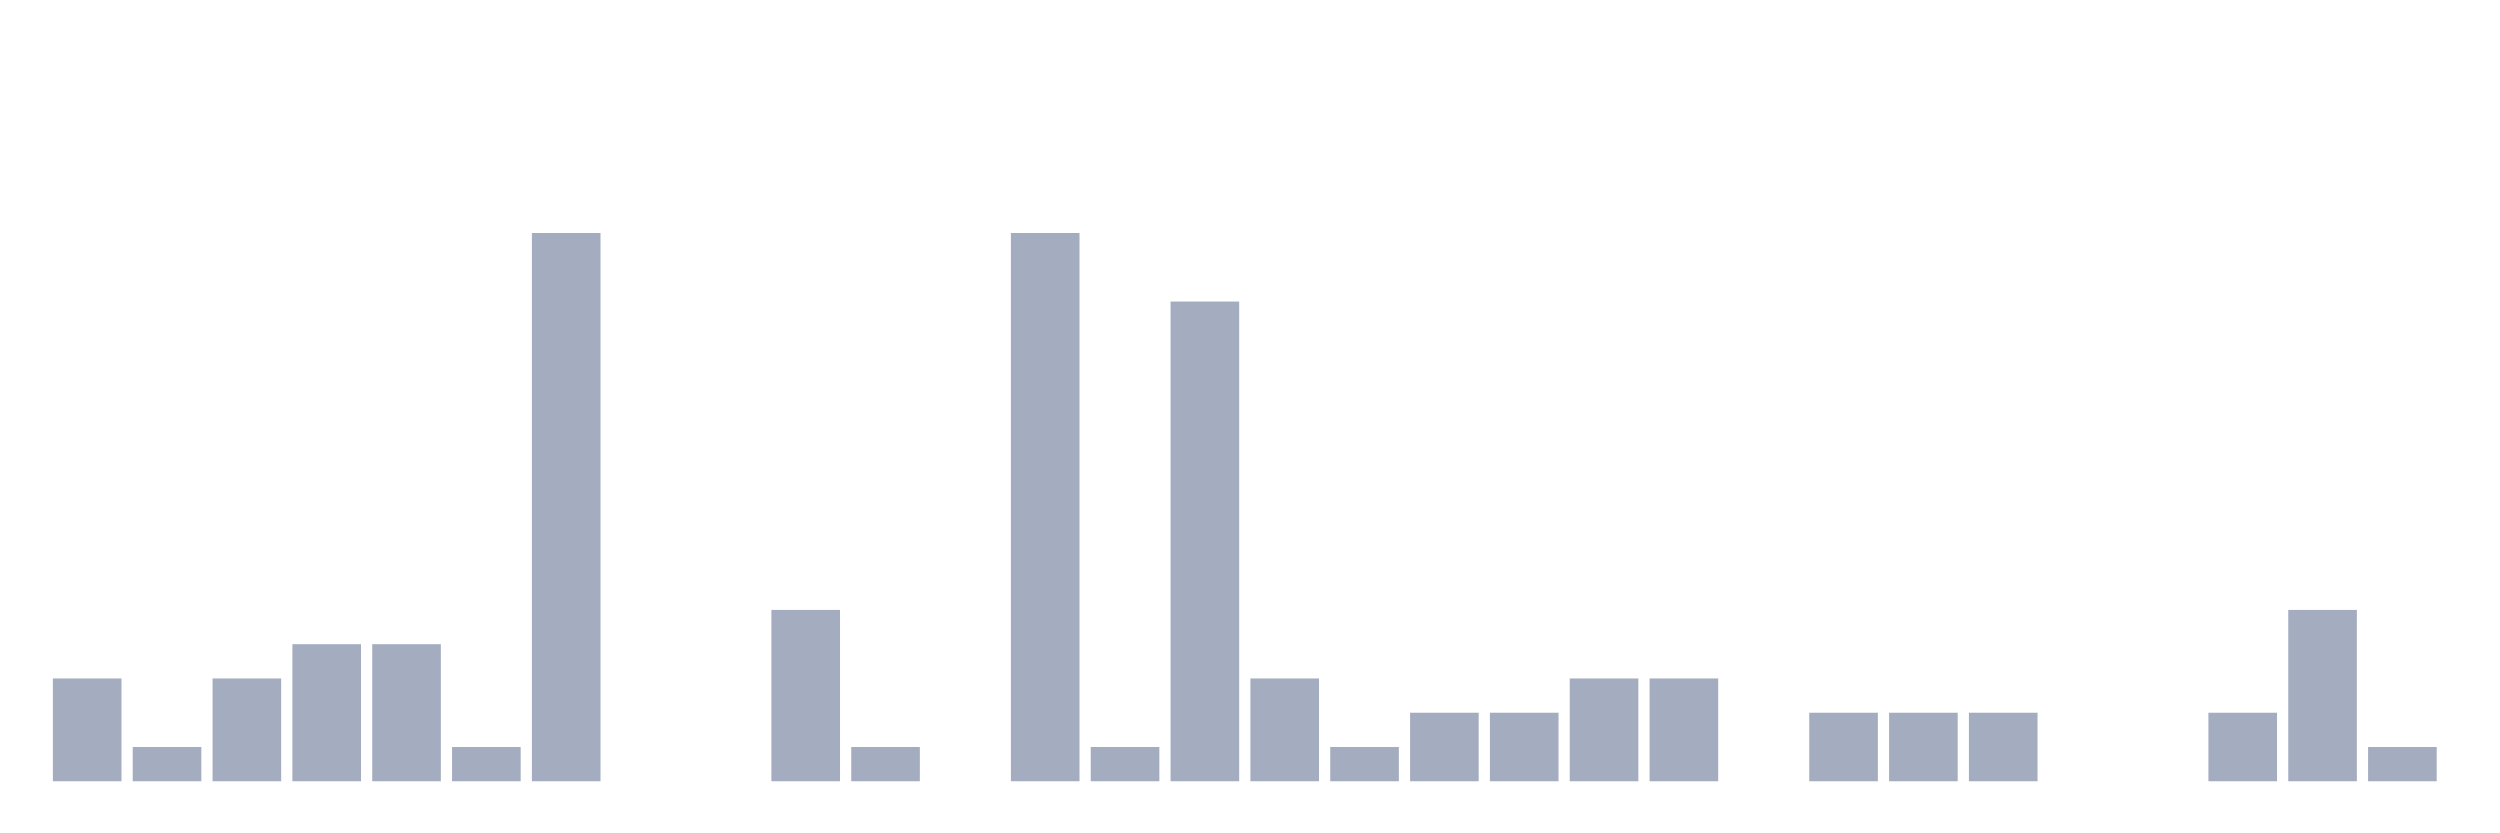 <svg xmlns="http://www.w3.org/2000/svg" viewBox="0 0 480 160"><g transform="translate(10,10)"><rect class="bar" x="0.153" width="13.175" y="120.263" height="19.737" fill="rgb(164,173,192)"></rect><rect class="bar" x="15.482" width="13.175" y="133.421" height="6.579" fill="rgb(164,173,192)"></rect><rect class="bar" x="30.81" width="13.175" y="120.263" height="19.737" fill="rgb(164,173,192)"></rect><rect class="bar" x="46.138" width="13.175" y="113.684" height="26.316" fill="rgb(164,173,192)"></rect><rect class="bar" x="61.466" width="13.175" y="113.684" height="26.316" fill="rgb(164,173,192)"></rect><rect class="bar" x="76.794" width="13.175" y="133.421" height="6.579" fill="rgb(164,173,192)"></rect><rect class="bar" x="92.123" width="13.175" y="34.737" height="105.263" fill="rgb(164,173,192)"></rect><rect class="bar" x="107.451" width="13.175" y="140" height="0" fill="rgb(164,173,192)"></rect><rect class="bar" x="122.779" width="13.175" y="140" height="0" fill="rgb(164,173,192)"></rect><rect class="bar" x="138.107" width="13.175" y="107.105" height="32.895" fill="rgb(164,173,192)"></rect><rect class="bar" x="153.436" width="13.175" y="133.421" height="6.579" fill="rgb(164,173,192)"></rect><rect class="bar" x="168.764" width="13.175" y="140" height="0" fill="rgb(164,173,192)"></rect><rect class="bar" x="184.092" width="13.175" y="34.737" height="105.263" fill="rgb(164,173,192)"></rect><rect class="bar" x="199.42" width="13.175" y="133.421" height="6.579" fill="rgb(164,173,192)"></rect><rect class="bar" x="214.748" width="13.175" y="47.895" height="92.105" fill="rgb(164,173,192)"></rect><rect class="bar" x="230.077" width="13.175" y="120.263" height="19.737" fill="rgb(164,173,192)"></rect><rect class="bar" x="245.405" width="13.175" y="133.421" height="6.579" fill="rgb(164,173,192)"></rect><rect class="bar" x="260.733" width="13.175" y="126.842" height="13.158" fill="rgb(164,173,192)"></rect><rect class="bar" x="276.061" width="13.175" y="126.842" height="13.158" fill="rgb(164,173,192)"></rect><rect class="bar" x="291.39" width="13.175" y="120.263" height="19.737" fill="rgb(164,173,192)"></rect><rect class="bar" x="306.718" width="13.175" y="120.263" height="19.737" fill="rgb(164,173,192)"></rect><rect class="bar" x="322.046" width="13.175" y="140" height="0" fill="rgb(164,173,192)"></rect><rect class="bar" x="337.374" width="13.175" y="126.842" height="13.158" fill="rgb(164,173,192)"></rect><rect class="bar" x="352.702" width="13.175" y="126.842" height="13.158" fill="rgb(164,173,192)"></rect><rect class="bar" x="368.031" width="13.175" y="126.842" height="13.158" fill="rgb(164,173,192)"></rect><rect class="bar" x="383.359" width="13.175" y="140" height="0" fill="rgb(164,173,192)"></rect><rect class="bar" x="398.687" width="13.175" y="140" height="0" fill="rgb(164,173,192)"></rect><rect class="bar" x="414.015" width="13.175" y="126.842" height="13.158" fill="rgb(164,173,192)"></rect><rect class="bar" x="429.344" width="13.175" y="107.105" height="32.895" fill="rgb(164,173,192)"></rect><rect class="bar" x="444.672" width="13.175" y="133.421" height="6.579" fill="rgb(164,173,192)"></rect></g></svg>